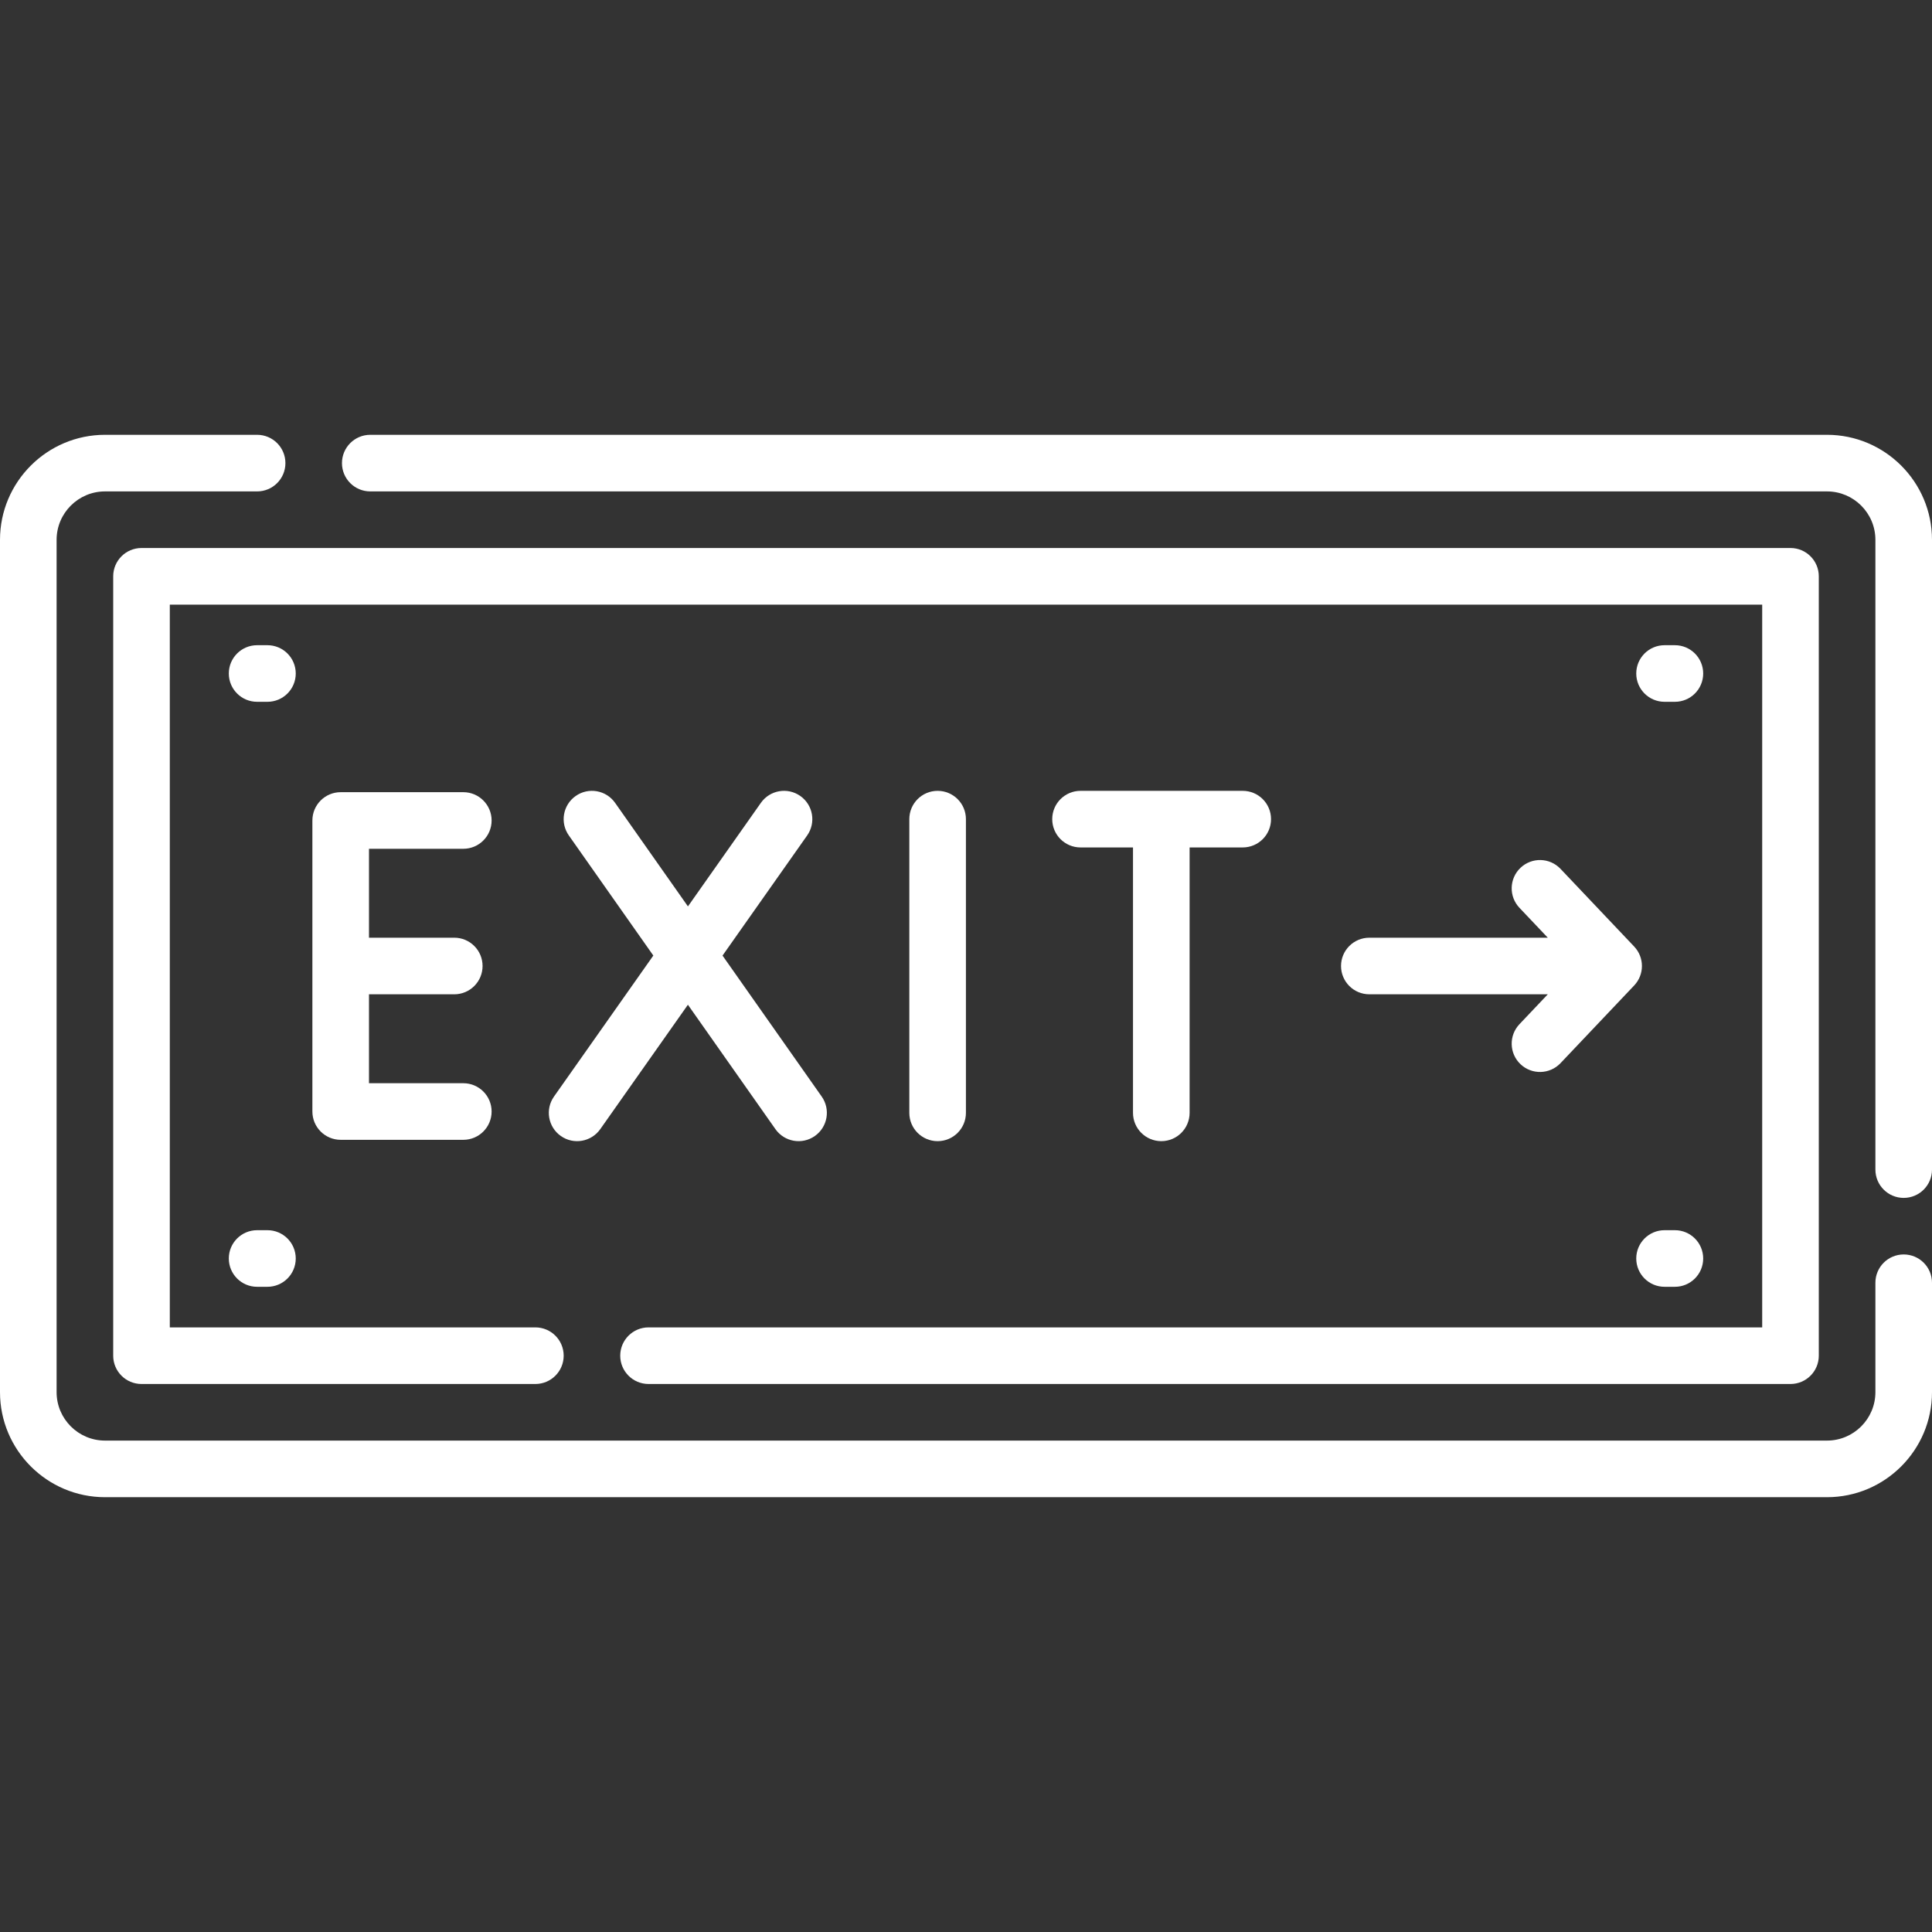 <?xml version="1.0"?>
<svg xmlns="http://www.w3.org/2000/svg" xmlns:xlink="http://www.w3.org/1999/xlink" xmlns:svgjs="http://svgjs.com/svgjs" version="1.1" width="512" height="512" x="0" y="0" viewBox="0 0 512 512" style="enable-background:new 0 0 512 512" xml:space="preserve"><rect x="0" y="0" width="512" height="512" fill="#333333" stroke="none"/><g><g xmlns="http://www.w3.org/2000/svg"><path d="m255.979 294.918v-77.837c0-4.143-3.357-7.5-7.5-7.5s-7.5 3.357-7.5 7.5v77.837c0 4.143 3.357 7.5 7.5 7.5s7.5-3.357 7.5-7.5z" fill="#ffffff" data-original="#000000" style=""/><path d="m122.783 224.937c4.143 0 7.5-3.357 7.5-7.5s-3.357-7.5-7.5-7.5h-32.498c-4.143 0-7.5 3.357-7.5 7.5v77.126c0 4.143 3.357 7.5 7.5 7.5h32.498c4.143 0 7.5-3.357 7.5-7.5s-3.357-7.5-7.5-7.5h-24.998v-23.563h22.602c4.143 0 7.5-3.357 7.5-7.5s-3.357-7.5-7.5-7.5h-22.602v-23.563z" fill="#ffffff" data-original="#000000" style=""/><path d="m148.624 301.05c3.416 2.405 8.085 1.546 10.451-1.812l23.228-32.973 23.193 32.969c2.38 3.383 7.057 4.206 10.449 1.818 3.388-2.383 4.202-7.062 1.818-10.449l-26.284-37.364 22.429-31.838c2.385-3.387 1.574-8.065-1.812-10.451-3.389-2.387-8.065-1.573-10.451 1.812l-19.333 27.444-19.303-27.44c-2.382-3.386-7.059-4.204-10.449-1.818-3.388 2.383-4.202 7.062-1.818 10.449l22.395 31.835-26.324 37.367c-2.386 3.386-1.575 8.065 1.811 10.451z" fill="#ffffff" data-original="#000000" style=""/><path d="m307.757 302.418c4.143 0 7.5-3.357 7.5-7.5v-70.337h14.08c4.143 0 7.5-3.357 7.5-7.5s-3.357-7.5-7.5-7.5h-42.986c-4.143 0-7.5 3.357-7.5 7.5s3.357 7.5 7.5 7.5h13.906v70.337c0 4.143 3.357 7.5 7.5 7.5z" fill="#ffffff" data-original="#000000" style=""/><path d="m355.386 255.999c0 4.143 3.357 7.5 7.5 7.5h47.297l-7.513 7.924c-2.85 3.006-2.724 7.753.282 10.603 3.005 2.85 7.753 2.724 10.603-.282l19.517-20.583c2.743-2.893 2.743-7.427 0-10.32l-19.517-20.584c-2.851-3.006-7.598-3.131-10.603-.282-3.006 2.85-3.133 7.597-.282 10.603l7.512 7.923h-47.295c-4.144-.002-7.501 3.355-7.501 7.498z" fill="#ffffff" data-original="#000000" style=""/><path d="m443.863 170.986h-2.739c-4.143 0-7.5 3.357-7.5 7.5s3.357 7.5 7.5 7.5h2.739c4.143 0 7.5-3.357 7.5-7.5s-3.357-7.5-7.5-7.5z" fill="#ffffff" data-original="#000000" style=""/><path d="m70.877 170.986h-2.74c-4.143 0-7.5 3.357-7.5 7.5s3.357 7.5 7.5 7.5h2.74c4.143 0 7.5-3.357 7.5-7.5s-3.357-7.5-7.5-7.5z" fill="#ffffff" data-original="#000000" style=""/><path d="m443.863 326.014h-2.739c-4.143 0-7.5 3.357-7.5 7.5s3.357 7.5 7.5 7.5h2.739c4.143 0 7.5-3.357 7.5-7.5s-3.357-7.5-7.5-7.5z" fill="#ffffff" data-original="#000000" style=""/><path d="m70.877 326.014h-2.74c-4.143 0-7.5 3.357-7.5 7.5s3.357 7.5 7.5 7.5h2.74c4.143 0 7.5-3.357 7.5-7.5s-3.357-7.5-7.5-7.5z" fill="#ffffff" data-original="#000000" style=""/><path d="m171.867 366.771h302.633c4.143 0 7.5-3.357 7.5-7.5v-206.542c0-4.143-3.357-7.5-7.5-7.5h-437c-4.143 0-7.5 3.357-7.5 7.5v206.543c0 4.143 3.357 7.5 7.5 7.5h104.38c4.143 0 7.5-3.357 7.5-7.5s-3.357-7.5-7.5-7.5h-96.88v-191.543h422v191.543h-295.133c-4.143 0-7.5 3.357-7.5 7.5s3.358 7.499 7.5 7.499z" fill="#ffffff" data-original="#000000" style=""/><path d="m504.5 332.442c-4.143 0-7.5 3.357-7.5 7.5v28.999c0 7.074-5.755 12.83-12.829 12.83h-456.341c-7.074 0-12.83-5.756-12.83-12.83v-225.883c0-7.074 5.756-12.829 12.83-12.829h40.307c4.143 0 7.5-3.357 7.5-7.5s-3.357-7.5-7.5-7.5h-40.307c-15.346 0-27.83 12.484-27.83 27.829v225.884c0 15.346 12.484 27.83 27.83 27.83h456.341c15.345 0 27.829-12.484 27.829-27.83v-28.999c0-4.143-3.357-7.501-7.5-7.501z" fill="#ffffff" data-original="#000000" style=""/><path d="m484.171 115.229h-386.047c-4.143 0-7.5 3.357-7.5 7.5s3.357 7.5 7.5 7.5h386.047c7.074 0 12.829 5.755 12.829 12.829v166.898c0 4.143 3.357 7.5 7.5 7.5s7.5-3.357 7.5-7.5v-166.898c0-15.345-12.484-27.829-27.829-27.829z" fill="#ffffff" data-original="#000000" style=""/></g></g></svg>
